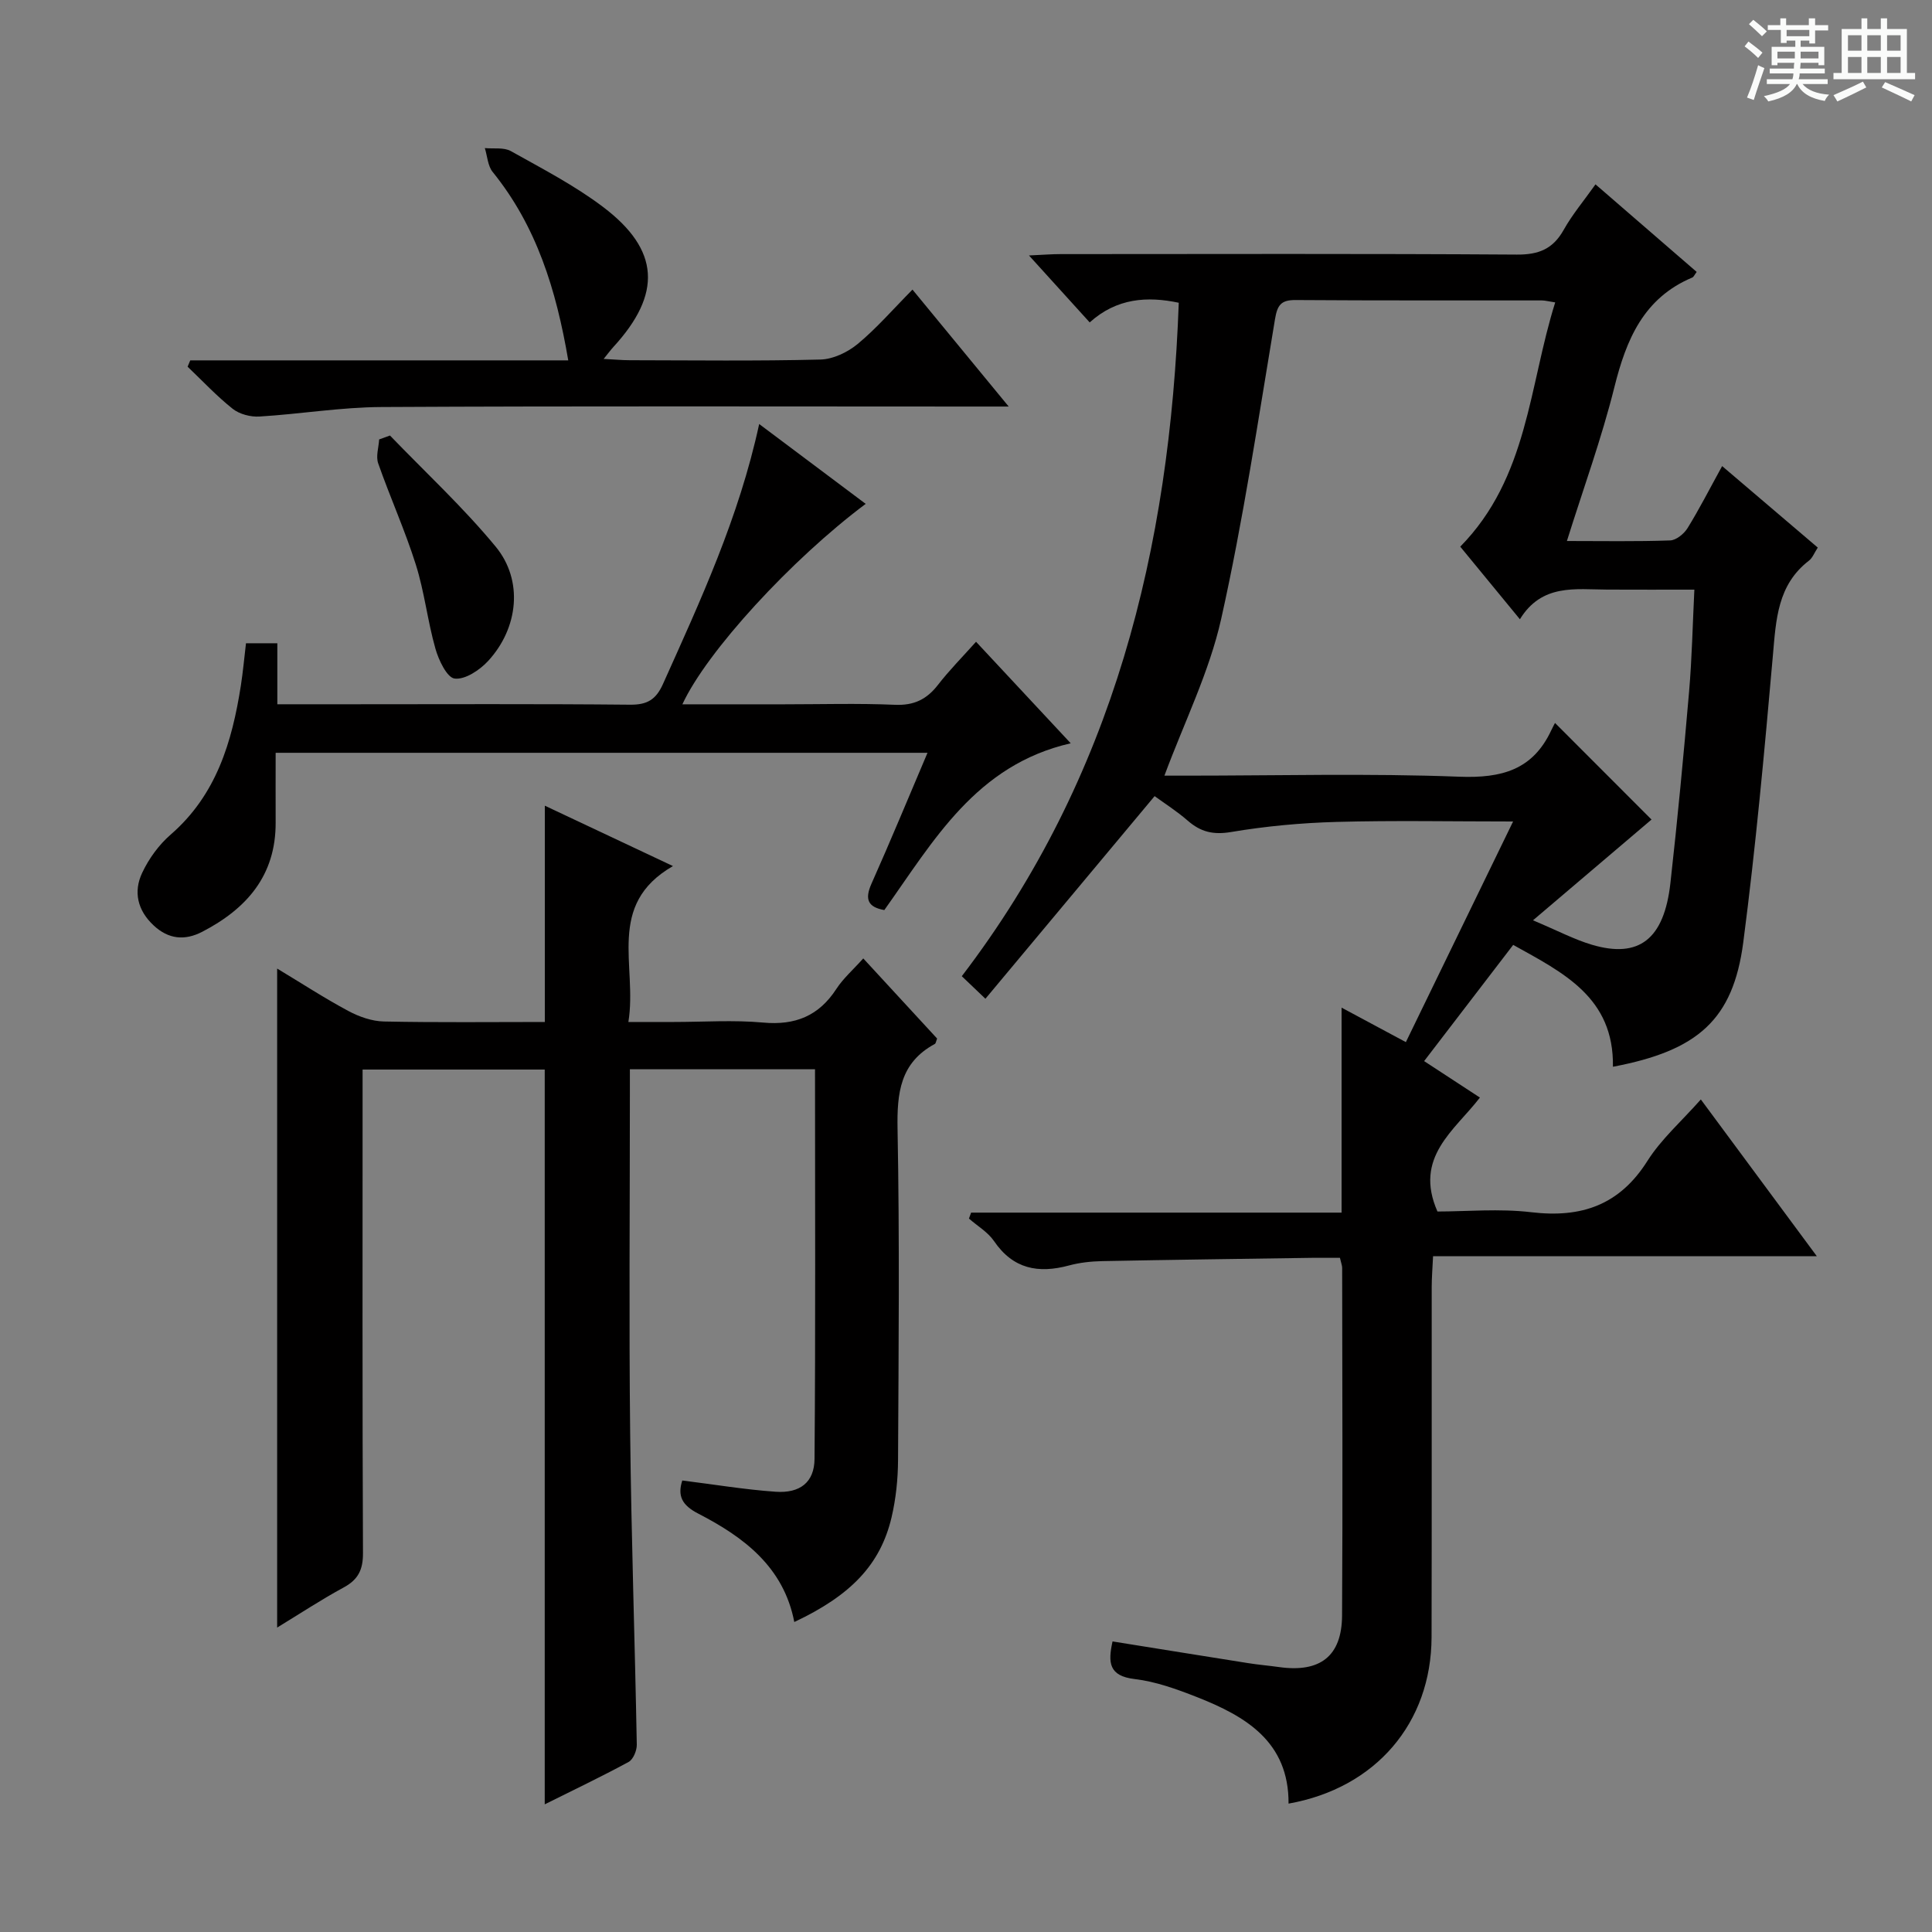<svg enable-background="new 0 0 400 400" viewBox="0 0 400 400" xmlns="http://www.w3.org/2000/svg"><rect x="0" y="0" width="400" height="400" fill="#808080" stroke="none"/><path d="m361.2 9.6.8-1c.9.7 1.9 1.4 2.9 2.3l-.9 1.1c-1-1-2-1.8-2.8-2.4zm.5 10.6c.9-2.1 1.6-4.3 2.3-6.7.4.2.8.4 1.3.6-.7 2.1-1.5 4.3-2.2 6.6zm.4-15.2.9-.9c1 .8 2 1.6 2.8 2.4l-1 1c-.9-.9-1.8-1.7-2.7-2.5zm12.5-1.2h1.2v1.4h2.7v1.1h-2.7v2.7h-1.2v-.6h-1.8v1.3h4.9v3.8h-1.2v-.5h-3.7c0 .4-.1.9-.1 1.2h5.1v1h-5.2c0 .5-.1.9-.2 1.2h6v1h-5.2c1.1 1.3 2.9 2 5.5 2.2-.4.4-.7.8-.9 1.3-2.9-.5-4.8-1.6-5.7-3.5h-.1c-.8 1.7-2.7 2.9-5.9 3.6-.2-.4-.6-.8-.9-1.1 2.8-.6 4.6-1.4 5.4-2.5h-4.8v-1h5.3c.1-.3.2-.7.2-1.2h-4.9v-1h5c0-.4 0-.8.1-1.2h-3.5v.5h-1.2v-3.8h4.9v-1.3h-1.8v.5h-1.2v-2.7h-2.7v-1h2.6v-1.4h1.2v1.4h4.7v-1.4zm-6.6 8.3h3.6c0-.4 0-.9 0-1.4h-3.6zm1.9-4.6h4.7v-1.3h-4.7zm6.6 3.2h-3.7v1.4h3.7z" fill="#fafbfa"/><path d="m385.3 3.8h1.3v2.2h2.8v-2.2h1.3v2.2h4.1v9.1h1.7v1.3h-16.9v-1.3h1.7v-9.1h4.1v-2.2zm.4 13.1.7 1.2c-1.8.9-3.8 1.9-6 2.9-.2-.4-.5-.8-.8-1.3 2.3-1 4.3-1.9 6.1-2.8zm-3.1-6.4h2.8v-3.2h-2.8zm0 4.6h2.8v-3.3h-2.8zm4-4.6h2.8v-3.2h-2.8zm0 4.6h2.8v-3.3h-2.8zm3.7 1.9c2.1.9 4.1 1.8 6.1 2.7l-.7 1.3c-2.2-1.1-4.2-2-6.1-2.9zm3.2-9.7h-2.8v3.2h2.8zm-2.8 7.8h2.8v-3.3h-2.8z" fill="#fafbfa"/><g fill="#010000"><path d="m333.94 220.86c.23-14.36-10.25-19.44-20.65-25.23-6.04 7.88-12.09 15.77-18.44 24.06 3.92 2.56 7.5 4.9 11.55 7.55-5.26 6.84-13.74 12.34-8.79 23.59 5.98 0 12.8-.64 19.45.15 10.36 1.22 18.24-1.47 24.02-10.62 2.87-4.54 7.08-8.23 11.06-12.73 8.02 10.83 15.69 21.21 24.01 32.45-26.85 0-52.83 0-79.45 0-.12 2.55-.28 4.47-.28 6.38-.02 24.16.03 48.32-.03 72.49-.05 17.78-11.56 31.26-29.61 34.47.08-12.81-8.85-18.08-19-22.07-4.15-1.63-8.48-3.2-12.86-3.72-5.33-.63-5.56-3.37-4.58-7.79 9.48 1.52 18.77 3.02 28.06 4.49 2.13.34 4.29.52 6.43.82 8.47 1.19 12.98-2.24 13.03-10.66.15-23.99.04-47.99.02-71.99 0-.47-.2-.95-.46-2.08-1.86 0-3.81-.02-5.76 0-14.48.21-28.96.4-43.44.68-2.31.05-4.67.3-6.89.9-6.34 1.71-11.57.76-15.53-5.05-1.27-1.86-3.44-3.12-5.19-4.66.15-.41.3-.82.45-1.23h76.7c0-14.35 0-27.94 0-42.44 4.7 2.52 8.72 4.68 13.31 7.14 7.35-15.12 14.56-29.97 22.2-45.68-12.77 0-24.68-.24-36.58.09-7.29.2-14.62.88-21.81 2.09-3.69.62-6.29-.01-8.97-2.35-2.24-1.95-4.77-3.56-6.86-5.08-11.71 14.02-23.21 27.79-35.03 41.95-1.88-1.79-3.13-2.98-4.89-4.67 31.43-41.12 43.08-88.54 44.92-139.43-6.51-1.37-12.82-.99-18.44 4.07-4.09-4.51-7.87-8.68-12.57-13.86 2.88-.13 4.71-.28 6.54-.28 31.49-.01 62.99-.11 94.48.1 4.52.03 7.46-1.16 9.68-5.11 1.77-3.17 4.16-6 6.59-9.43 7.11 6.16 14.04 12.15 20.95 18.13-.49.65-.63 1.04-.89 1.15-10.11 4.25-13.69 12.84-16.16 22.75-2.64 10.59-6.4 20.9-9.82 31.81 7.42 0 14.4.13 21.37-.12 1.26-.04 2.88-1.37 3.61-2.55 2.44-3.95 4.55-8.1 7.16-12.84 6.71 5.72 13.2 11.24 19.8 16.87-.72 1.1-1.09 2.14-1.82 2.7-6.54 5.03-6.82 12.22-7.47 19.61-1.75 19.85-3.56 39.71-6.14 59.46-2.11 15.97-9.38 22.39-26.98 25.72zm-11.99-71.18c7.28 7.29 14.02 14.03 19.98 20-7.54 6.41-15.6 13.26-24.54 20.86 5.18 2.18 8.58 3.99 12.2 5.06 9.75 2.89 14.95-1.14 16.25-12.77 1.48-13.2 2.73-26.43 3.87-39.66.59-6.88.73-13.79 1.09-21.09-6.43 0-12.23.02-18.03-.01-6.61-.03-13.54-1.26-18.09 6.14-4.63-5.63-8.71-10.6-12.35-15.03 14.07-14.32 14.2-33.27 19.66-50.57-1.5-.23-2.14-.41-2.78-.41-16.99-.02-33.98.04-50.97-.08-2.99-.02-3.77 1.01-4.26 3.93-3.47 20.75-6.57 41.59-11.15 62.1-2.46 10.99-7.64 21.37-11.75 32.44h4.62c18.82 0 37.66-.5 56.45.22 8.73.33 15.18-1.39 19.02-9.6.35-.76.76-1.49.78-1.53z"/><path d="m112.8 211.59c0-15.32 0-29.74 0-44.78 8.33 3.93 16.89 7.96 26.53 12.5-13.95 8.04-7.33 20.62-9.23 32.28h9.39c6.17 0 12.37-.44 18.49.12 6.66.61 11.54-1.36 15.19-6.98 1.42-2.18 3.47-3.96 5.56-6.3 5.28 5.73 10.33 11.2 15.29 16.59-.23.57-.26 1.01-.48 1.12-7.2 3.89-7.85 10.18-7.71 17.65.43 22.82.22 45.66.1 68.5-.02 3.96-.44 8-1.34 11.85-2.3 9.77-8.39 16.15-20.14 21.68-2.2-11.41-10.46-17.59-19.9-22.45-3.35-1.73-4.32-3.66-3.29-6.85 6.53.81 12.9 1.88 19.32 2.33 5.04.35 8.02-1.94 8.06-6.8.22-26.79.1-53.58.1-80.67-12.84 0-25.24 0-38.33 0v5.45c0 23.33-.2 46.67.06 70 .23 21.47.98 42.93 1.37 64.39.02 1.21-.74 3.05-1.69 3.57-5.68 3.08-11.52 5.86-17.37 8.78 0-50.83 0-101.3 0-152.13-12.05 0-24.46 0-37.71 0v5.6c0 31.5-.06 63 .08 94.5.02 3.44-.98 5.5-4 7.13-4.63 2.51-9.04 5.42-13.77 8.3 0-45.56 0-90.67 0-136.44 5.13 3.09 9.81 6.14 14.72 8.77 2.23 1.2 4.9 2.14 7.4 2.19 11.12.23 22.25.1 33.3.1z"/><path d="m157.18 87.79c7.66 5.74 14.82 11.11 22.05 16.53-15.35 11.48-32.9 30.56-37.95 41.5h21.02c7.66 0 15.34-.23 22.99.1 3.93.17 6.58-1.12 8.91-4.13 2.32-3 5.01-5.71 7.88-8.92 6.56 7.04 12.84 13.77 19.6 21.02-19.64 4.5-28.36 20.16-38.59 34.53-3.34-.6-4.13-2.16-2.66-5.46 3.92-8.79 7.6-17.69 11.6-27.1-44.94 0-89.44 0-134.96 0 0 4.88-.02 9.65 0 14.43.05 10.98-6.01 17.86-15.19 22.62-3.62 1.88-7 1.56-10.07-1.31-3.34-3.11-4.23-6.97-2.37-10.9 1.38-2.93 3.46-5.8 5.9-7.91 9.45-8.2 12.7-19.16 14.53-30.86.43-2.79.69-5.6 1.06-8.75h6.49v12.63h15.09c19.33 0 38.66-.1 57.98.09 3.53.03 5.33-1.07 6.77-4.28 7.75-17.26 15.72-34.43 19.92-53.83z"/><path d="m117.65 74.61c-2.5-14.69-6.59-27.82-15.65-39.01-1.02-1.26-1.1-3.28-1.62-4.94 1.81.18 3.92-.19 5.38.62 6.5 3.64 13.19 7.1 19.1 11.57 11.78 8.9 12.21 18 2.14 28.98-.54.59-1.02 1.24-2.02 2.48 2.22.11 3.81.27 5.4.27 13.16.02 26.32.19 39.47-.14 2.63-.06 5.65-1.51 7.73-3.23 3.93-3.26 7.31-7.18 11.34-11.25 6.6 8.02 12.86 15.63 19.92 24.21-2.95 0-4.69 0-6.43 0-41.14 0-82.28-.12-123.42.1-8.43.04-16.85 1.46-25.29 1.97-1.82.11-4.1-.48-5.51-1.59-3.33-2.64-6.26-5.79-9.35-8.73.18-.44.37-.87.55-1.31z"/><path d="m80.74 90.17c7.34 7.62 15.15 14.85 21.87 22.99 5.78 6.99 4.74 16.88-1.57 23.71-1.74 1.88-4.75 3.88-6.91 3.62-1.58-.19-3.31-3.81-3.98-6.19-1.63-5.73-2.27-11.75-4.06-17.41-2.24-7.1-5.33-13.93-7.79-20.96-.51-1.45.1-3.29.2-4.95.75-.26 1.5-.54 2.24-.81z"/></g></svg>